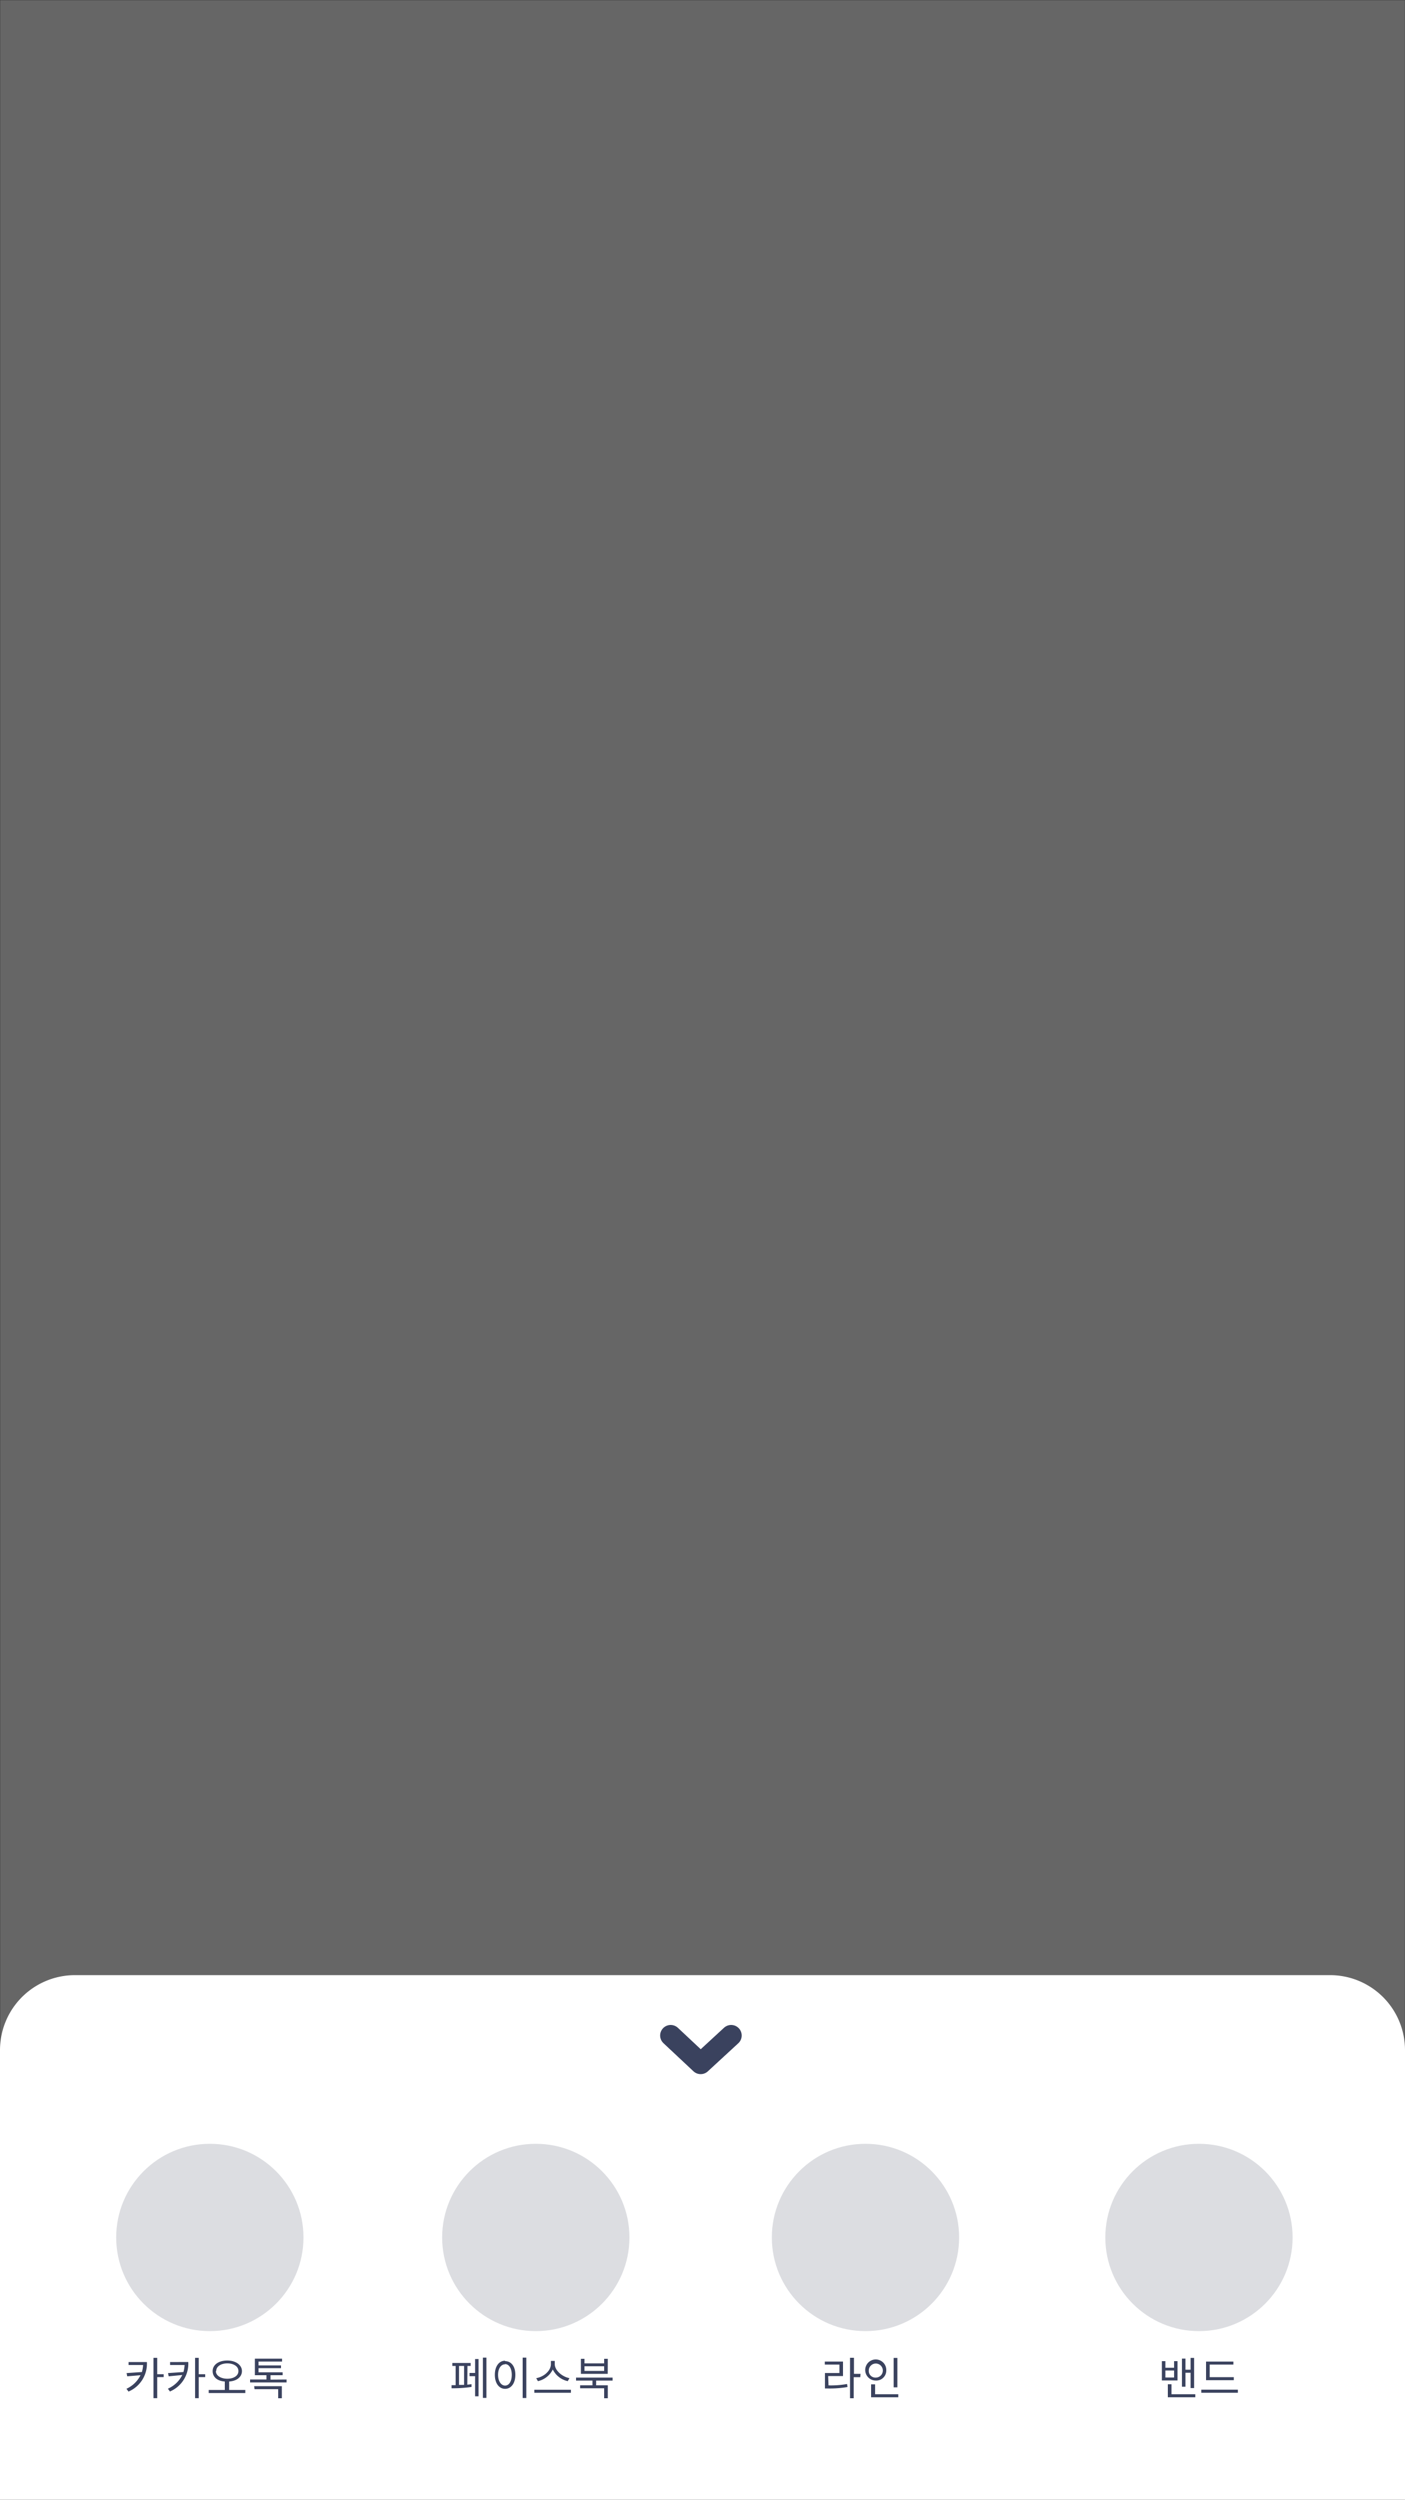 <svg xmlns="http://www.w3.org/2000/svg" viewBox="0 0 200 355.73"><rect x="0" y="0" width="200" height="355.73" fill="#808080" stroke="none"/><defs><style>.cls-1{fill:#fff;}.cls-2,.cls-4{fill:none;}.cls-3{fill-opacity:0.6;}.cls-4{stroke:#3a425e;stroke-linecap:round;stroke-linejoin:round;stroke-width:3px;}.cls-5{fill:#3a425e;}.cls-6{fill:#dcdde1;}</style></defs><g id="Layer_2" data-name="Layer 2"><g id="Layer_1-2" data-name="Layer 1"><rect class="cls-1" x="0.03" y="0.03" width="199.95" height="355.68"/><rect class="cls-2" width="200" height="355.73"/><rect class="cls-3" width="200" height="355.73"/><path class="cls-1" d="M0,291.73a10.67,10.67,0,0,1,10.67-10.66H189.33A10.67,10.67,0,0,1,200,291.73v64H0Z"/><path class="cls-4" d="M95.47,289.66l4.27,4,4.34-4"/><path class="cls-5" d="M18.3,336.13v.42h2.07a4.63,4.63,0,0,1-.17,1l-2.18.15.09.46L20,338A4.12,4.12,0,0,1,18,339.93l.29.4a4.3,4.3,0,0,0,2.62-4.2Zm5,1.73h-.92v-2.33h-.53v5.74h.53v-3h.92Zm.91-1.73v.42h2.07a4.63,4.63,0,0,1-.17,1l-2.19.15.09.46,1.94-.19a4.16,4.16,0,0,1-2.05,1.95l.29.4a4.29,4.29,0,0,0,2.61-4.2Zm5,1.73h-.92v-2.33h-.52v5.74h.52v-3h.92Zm1.57-.45c0-.66.67-1.09,1.58-1.09s1.58.43,1.58,1.09-.66,1.09-1.58,1.09S30.73,338.07,30.73,337.41Zm1.84,2.69v-1.2c1.07-.07,1.82-.64,1.82-1.49s-.87-1.5-2.08-1.5-2.09.59-2.09,1.5S31,338.83,32,338.9v1.2H29.71v.44h5.21v-.44Zm3.61-.11H39.6v1.29h.52v-1.72H36.18Zm2.28-1.36V338h1.72v-.41H36.8V337H40v-.39H36.8v-.55h3.35v-.41H36.28V338h1.65v.61H35.6v.42h5.19v-.42Z"/><path class="cls-5" d="M168.75,337.65h.73v2.18h.5v-4.29h-.5v1.68h-.73v-1.58h-.5v4h.5Zm-1.62.68h-1.24v-1h1.24Zm.49-2.33h-.49v.94h-1.24V336h-.5v2.75h2.23Zm-.86,4.71v-1.42h-.52v1.85h3.91v-.43Zm8.87-2.43H172.2v-1.79h3.37v-.43h-3.89v2.65h3.95ZM171,340.06v.44h5.21v-.44Z"/><circle class="cls-6" cx="29.87" cy="318.4" r="13.33"/><circle class="cls-6" cx="170.67" cy="318.4" r="13.33"/><path class="cls-5" d="M65.34,336.68h.72v2.7l-.72,0Zm1.2,0H67v-.42H64.39v.42h.47v2.74h-.58l0,.44a18,18,0,0,0,2.84-.19l0-.39-.6.07Zm1.09,1h-.79v.46h.79V341h.49v-5.3h-.49Zm1.11-2.18v5.73h.5v-5.73Zm5.66,0v5.75h.52v-5.75Zm-2.5.44c-.85,0-1.46.78-1.46,2s.61,2,1.46,2,1.46-.78,1.46-2S72.75,336,71.9,336Zm0,.48c.55,0,.95.6.95,1.53s-.4,1.53-.95,1.53-1-.6-1-1.53S71.33,336.45,71.9,336.45Zm9.16,2c-1-.19-2.09-1.07-2.09-2v-.45h-.55v.45c0,1-1.08,1.84-2.09,2l.24.43a3.13,3.13,0,0,0,2.12-1.66,3.12,3.12,0,0,0,2.13,1.66Zm-5,1.65v.43h5.21v-.43ZM86,337.39H83.2v-.66H86Zm.52-1.72H86v.65H83.2v-.65h-.51v2.14h3.82Zm.68,3.1v-.43H82v.43h2.34v.67H82.58v.42H86v1.42h.52v-1.84H84.86v-.67Z"/><circle class="cls-6" cx="76.27" cy="318.4" r="13.33"/><path class="cls-5" d="M117.89,338.12H120v-2.06h-2.59v.43h2.08v1.2h-2.06v2.2h.45a14.68,14.68,0,0,0,2.76-.21l-.06-.43a12.77,12.77,0,0,1-2.64.2Zm4.61-.31h-.94v-2.29H121v5.76h.52v-3h.94Zm5.24-2.27h-.53v4.19h.53Zm-4.07,1.8a1,1,0,1,1,1,1A.94.94,0,0,1,123.67,337.34Zm2.49,0a1.5,1.5,0,1,0-1.51,1.42A1.42,1.42,0,0,0,126.16,337.34Zm-1.59,3.37V339.3H124v1.84h3.87v-.43Z"/><circle class="cls-6" cx="123.2" cy="318.4" r="13.33"/></g></g></svg>